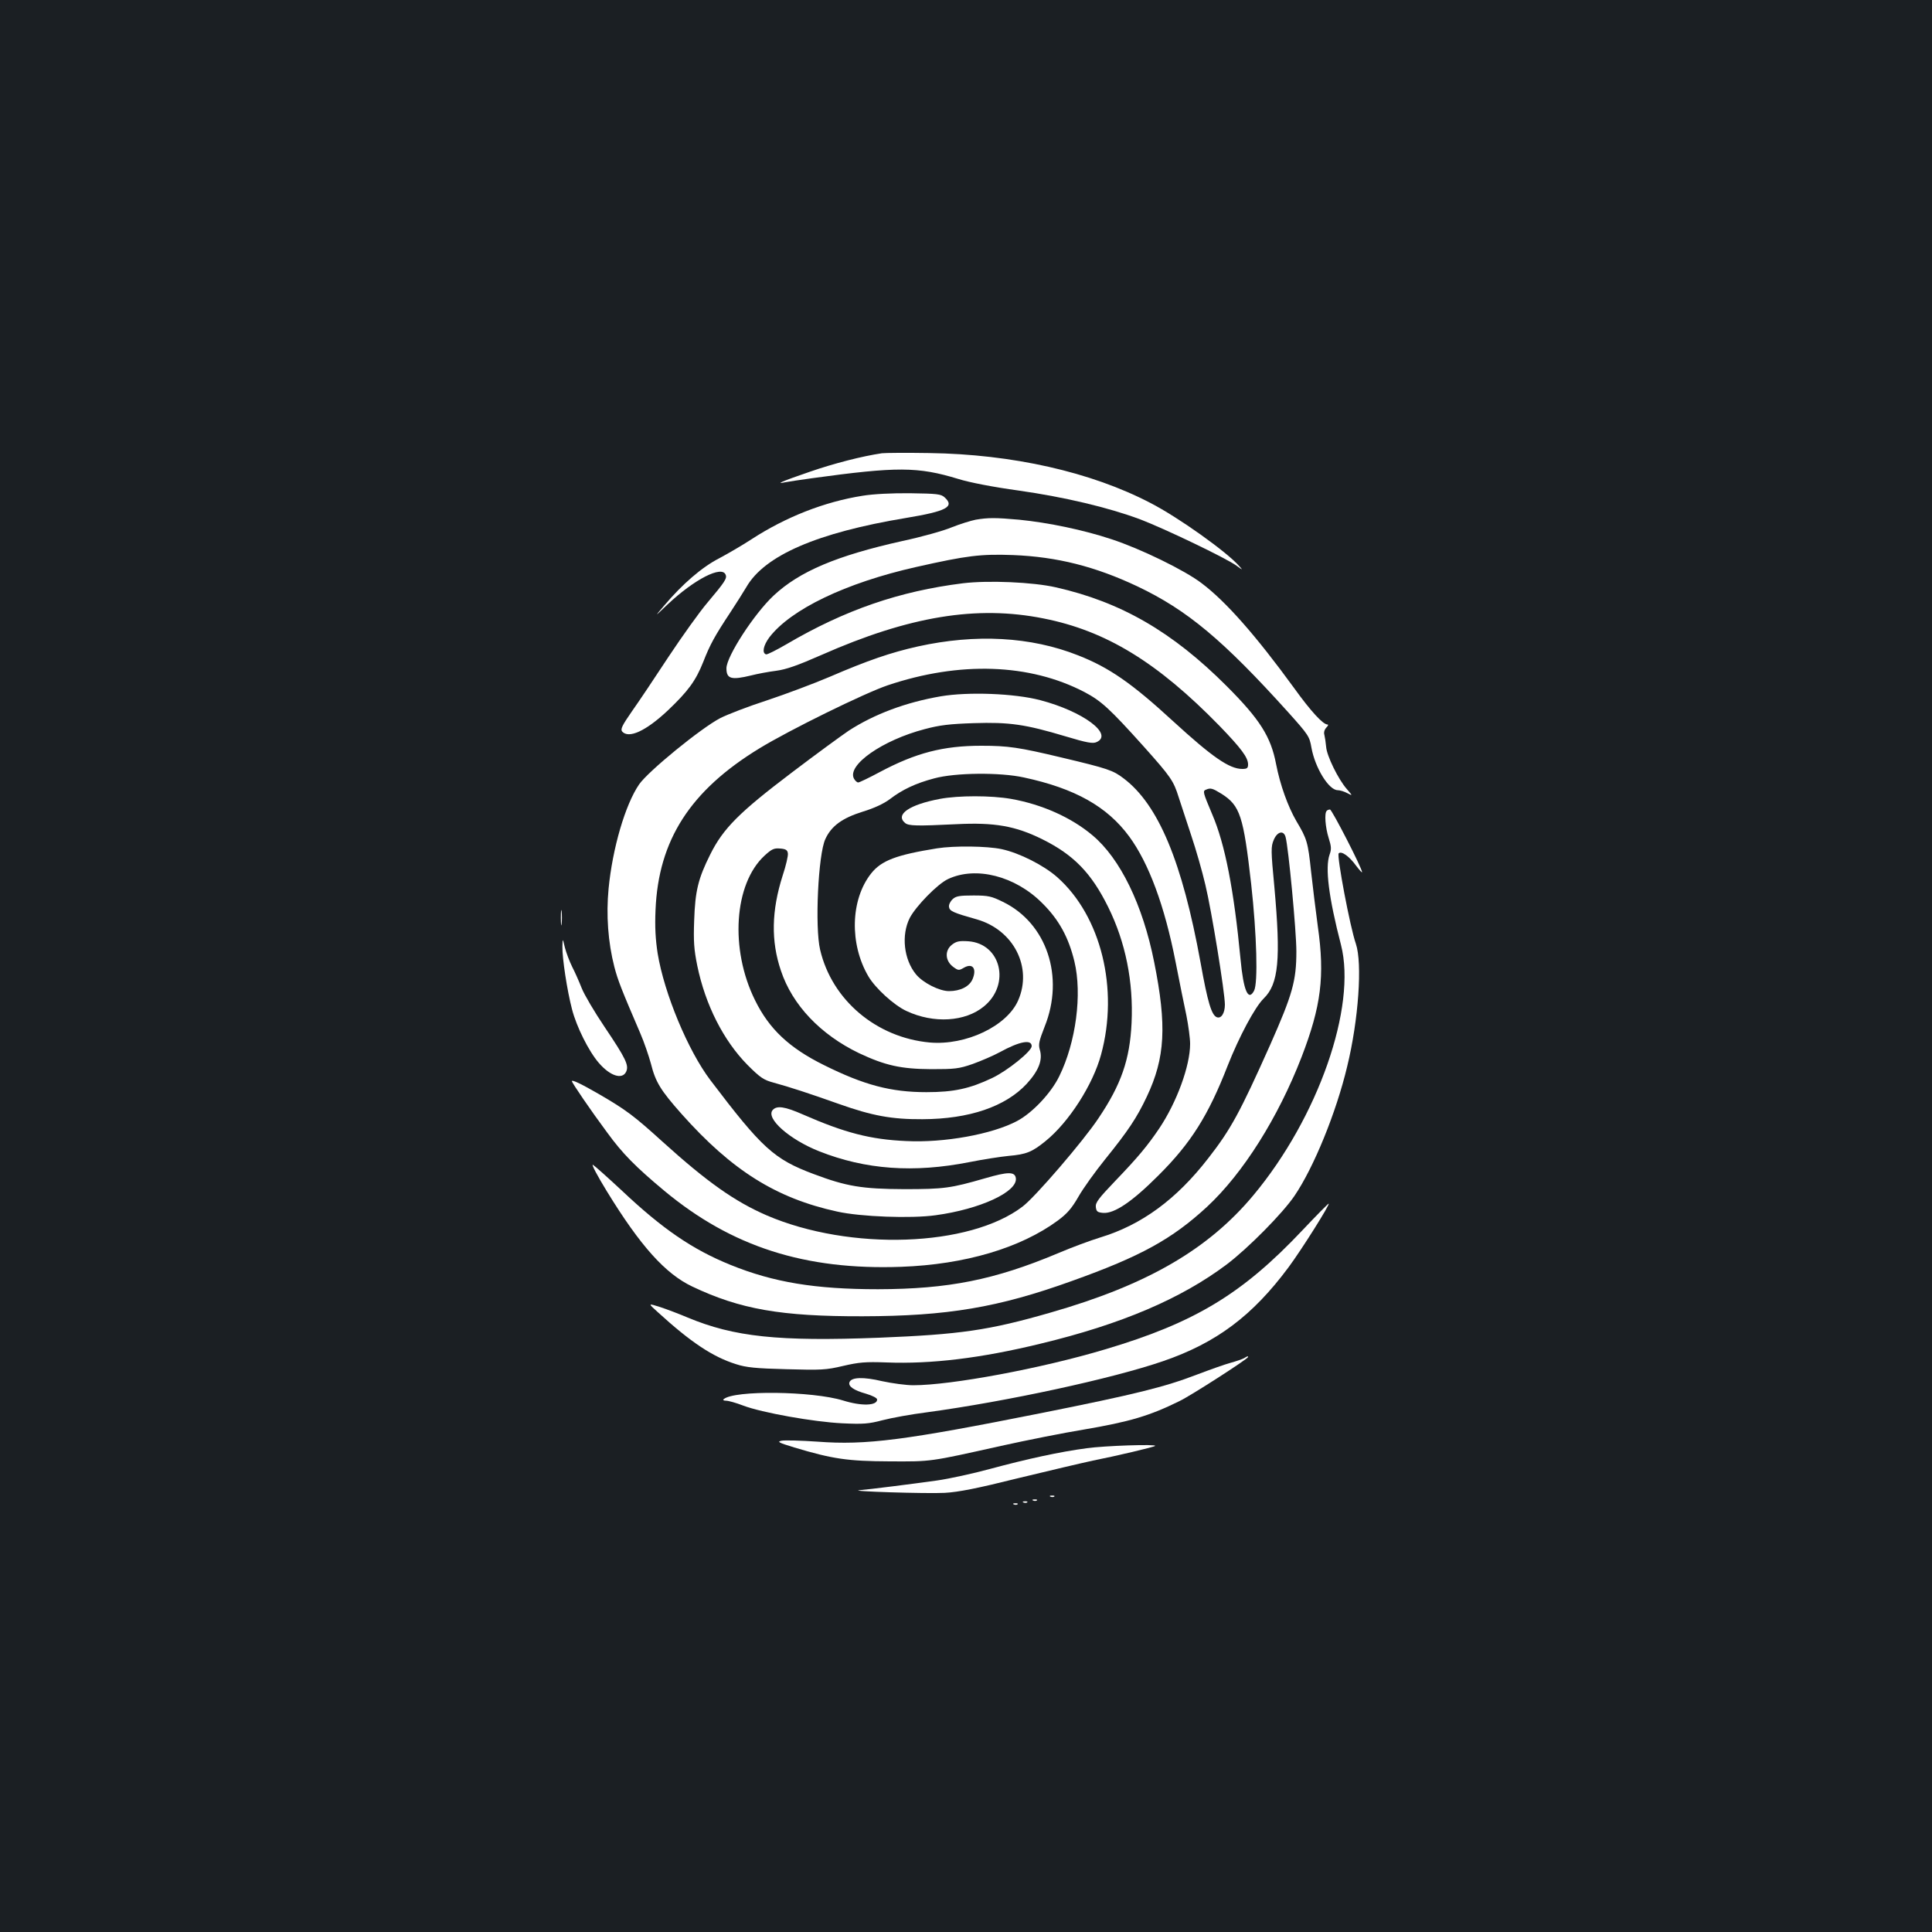 <?xml version="1.0" standalone="no"?>
<!DOCTYPE svg PUBLIC "-//W3C//DTD SVG 20010904//EN"
 "http://www.w3.org/TR/2001/REC-SVG-20010904/DTD/svg10.dtd">
<svg version="1.0" xmlns="http://www.w3.org/2000/svg"
 width="1000pt" height="1000pt" viewBox="0 0 1000 1000"
 preserveAspectRatio="xMidYMid meet">
<rect width="100%" height="100%" fill="#1b1f23"/>
<g transform="translate(0,1000) scale(0.1,-0.1)"
fill="#ffffff" stroke="none">
<path d="M4565 7654 c-102 -15 -247 -52 -374 -96 -146 -50 -182 -66 -126 -54
17 3 80 13 140 21 438 60 545 60 755 -4 57 -18 181 -42 312 -60 239 -34 466
-88 629 -149 122 -46 448 -202 499 -240 33 -24 34 -24 15 -3 -63 73 -315 253
-461 328 -307 160 -714 252 -1144 258 -118 2 -228 1 -245 -1z"/>
<path d="M4465 7434 c-197 -31 -399 -110 -578 -227 -46 -30 -120 -73 -165 -97
-88 -45 -190 -133 -283 -243 -53 -62 -53 -62 16 4 139 131 282 204 301 154 8
-19 -5 -38 -95 -145 -40 -47 -130 -173 -201 -280 -70 -107 -156 -235 -190
-283 -50 -72 -59 -91 -50 -103 34 -39 123 2 237 109 105 100 144 153 183 251
35 90 60 135 140 256 31 47 68 106 83 131 94 164 367 282 826 358 211 35 254
58 200 107 -19 17 -39 19 -178 21 -94 1 -192 -4 -246 -13z"/>
<path d="M5050 7310 c-25 -5 -80 -22 -123 -39 -42 -18 -157 -50 -255 -71 -342
-76 -534 -158 -667 -282 -101 -94 -245 -316 -245 -377 0 -55 25 -62 128 -37
31 8 89 19 129 24 53 7 112 28 235 82 455 201 804 258 1149 189 324 -64 590
-227 911 -556 113 -117 148 -164 148 -200 0 -19 -6 -23 -30 -23 -67 0 -156 62
-358 247 -213 196 -331 278 -492 341 -245 97 -530 112 -829 46 -139 -31 -259
-72 -456 -157 -82 -35 -229 -90 -325 -122 -96 -31 -205 -73 -242 -92 -100 -52
-373 -275 -420 -343 -72 -105 -138 -332 -158 -540 -13 -135 -3 -277 30 -405
18 -69 36 -115 134 -343 20 -46 44 -117 55 -157 24 -96 50 -138 159 -261 260
-292 489 -436 805 -505 121 -27 383 -37 510 -19 229 31 425 121 415 192 -5 34
-40 34 -160 -1 -177 -51 -211 -56 -418 -56 -218 1 -298 14 -468 78 -206 77
-268 134 -535 486 -116 153 -239 449 -273 656 -11 72 -15 135 -11 225 15 362
180 618 537 836 155 95 546 287 665 327 372 125 734 113 1018 -35 87 -46 130
-85 307 -282 141 -158 154 -177 181 -263 12 -37 41 -126 65 -198 24 -71 57
-186 73 -255 32 -132 101 -558 101 -620 0 -44 -19 -74 -42 -65 -27 11 -47 76
-84 283 -95 522 -218 817 -398 953 -55 42 -81 51 -321 108 -222 53 -277 61
-416 61 -197 0 -339 -37 -525 -136 -56 -30 -106 -54 -112 -54 -6 0 -16 9 -22
20 -37 70 148 199 366 256 78 21 131 27 254 31 184 6 267 -6 474 -68 113 -34
143 -39 162 -30 89 40 -70 159 -292 217 -133 35 -372 44 -514 20 -181 -31
-344 -92 -477 -178 -37 -25 -170 -122 -295 -217 -272 -206 -355 -289 -422
-424 -62 -124 -78 -188 -83 -342 -4 -107 -1 -149 16 -233 42 -204 136 -388
260 -514 67 -67 84 -78 136 -92 81 -22 185 -56 337 -110 172 -61 273 -80 433
-79 242 1 429 65 539 183 63 69 84 124 68 177 -8 27 -4 45 25 119 104 258 11
536 -216 646 -59 29 -75 33 -152 33 -72 0 -91 -3 -108 -19 -12 -11 -21 -29
-19 -40 3 -22 21 -30 145 -65 190 -55 288 -248 213 -419 -58 -133 -270 -234
-457 -218 -276 25 -507 219 -568 480 -28 117 -10 495 27 573 31 68 88 109 194
142 59 18 108 41 139 64 65 50 135 83 230 108 109 30 341 32 464 5 266 -57
432 -151 546 -306 101 -138 183 -358 240 -650 20 -102 45 -227 56 -277 10 -51
19 -117 19 -146 0 -114 -69 -302 -160 -438 -61 -90 -109 -148 -228 -272 -86
-90 -103 -112 -100 -135 3 -23 8 -27 38 -30 58 -4 149 57 285 193 169 168 259
311 359 568 59 150 141 304 187 349 77 75 89 202 55 578 -18 189 -18 208 -3
243 18 43 51 51 61 15 15 -53 56 -489 56 -592 0 -153 -20 -223 -136 -485 -156
-349 -203 -436 -320 -586 -165 -213 -345 -345 -559 -410 -49 -15 -147 -51
-217 -81 -331 -139 -569 -186 -933 -187 -327 0 -542 36 -764 126 -197 80 -351
185 -565 387 -71 66 -137 125 -147 131 -10 5 23 -57 72 -137 174 -284 303
-427 442 -493 248 -118 461 -155 882 -154 438 1 701 45 1084 183 355 127 517
216 699 384 186 173 367 460 489 775 101 263 121 417 84 676 -11 83 -27 211
-35 285 -16 151 -21 168 -76 260 -44 76 -84 187 -105 295 -27 142 -84 232
-257 405 -280 280 -546 434 -883 510 -118 27 -349 37 -481 21 -329 -41 -611
-138 -914 -316 -52 -30 -99 -54 -105 -52 -22 7 -14 46 17 88 111 145 395 282
759 364 266 60 335 68 503 62 227 -9 425 -59 643 -162 257 -122 443 -277 781
-652 105 -117 110 -125 120 -183 19 -105 90 -220 136 -220 12 0 34 -7 49 -15
29 -15 29 -15 -2 21 -44 50 -104 172 -107 219 -2 22 -6 49 -9 61 -4 13 0 27
10 38 9 9 12 16 6 16 -23 0 -86 68 -173 189 -198 272 -353 448 -478 542 -87
67 -317 179 -467 228 -144 48 -327 86 -478 101 -123 11 -160 11 -225 0z m1273
-1419 c96 -61 113 -115 153 -466 29 -262 36 -514 15 -553 -30 -57 -55 1 -70
163 -34 357 -80 596 -147 751 -48 114 -50 120 -31 127 23 10 33 7 80 -22z
m-2245 -308 c2 -12 -10 -64 -27 -115 -58 -182 -61 -339 -9 -492 59 -178 205
-331 404 -427 136 -64 217 -82 374 -83 122 0 143 2 215 27 44 16 107 43 140
61 102 56 165 68 165 31 0 -26 -125 -127 -205 -165 -116 -55 -198 -73 -340
-73 -184 0 -323 37 -530 140 -180 89 -284 187 -357 336 -131 264 -109 602 49
748 37 34 49 40 81 37 29 -2 38 -8 40 -25z"/>
<path d="M4865 5865 c-159 -30 -233 -81 -180 -125 19 -15 59 -16 265 -6 197
10 306 -9 445 -78 163 -81 254 -175 341 -351 90 -182 131 -387 121 -600 -9
-190 -54 -319 -172 -494 -77 -116 -327 -407 -392 -456 -275 -210 -893 -231
-1324 -46 -166 72 -309 173 -538 380 -150 136 -190 166 -331 248 -90 52 -140
76 -140 67 0 -8 98 -152 182 -265 80 -110 147 -178 297 -303 348 -289 727
-411 1226 -393 329 12 617 97 811 240 47 35 71 62 106 123 25 44 87 130 137
192 121 150 165 216 217 326 95 201 104 367 38 696 -59 297 -176 537 -320 657
-109 92 -262 160 -421 188 -103 18 -272 18 -368 0z"/>
<path d="M6867 5803 c-13 -12 -7 -86 10 -140 14 -44 15 -59 5 -86 -24 -68 -5
-221 59 -468 82 -320 -118 -893 -453 -1295 -235 -282 -552 -465 -1051 -608
-319 -92 -467 -113 -887 -130 -521 -20 -750 4 -992 105 -40 17 -103 41 -139
53 -66 21 -66 21 -15 -25 172 -157 285 -232 406 -270 52 -17 103 -22 261 -26
180 -5 204 -4 293 17 82 19 115 22 224 18 232 -9 489 22 797 97 420 101 728
233 964 410 111 84 289 264 351 355 100 147 216 431 273 670 59 242 79 534 45
635 -30 85 -100 457 -89 468 14 14 55 -15 91 -65 17 -22 30 -37 30 -32 0 20
-156 324 -166 324 -6 0 -14 -3 -17 -7z"/>
<path d="M4850 5609 c-211 -34 -288 -63 -341 -130 -107 -135 -113 -365 -14
-533 36 -61 132 -149 197 -179 141 -66 304 -56 401 24 139 114 88 325 -81 337
-47 3 -62 0 -85 -18 -38 -30 -35 -83 6 -114 27 -20 30 -20 56 -5 45 26 68 -4
45 -59 -16 -38 -63 -62 -122 -62 -50 0 -135 43 -171 87 -63 77 -77 203 -32
292 32 61 144 176 198 201 144 68 348 16 488 -125 86 -85 136 -177 166 -301
41 -170 8 -419 -78 -594 -42 -87 -139 -190 -218 -232 -129 -69 -379 -114 -575
-104 -185 8 -318 43 -533 137 -95 42 -137 48 -158 23 -36 -43 87 -152 241
-213 240 -95 489 -113 778 -56 70 14 161 28 202 32 92 8 122 20 192 77 121 98
245 292 287 447 93 340 0 717 -226 918 -70 62 -196 126 -289 146 -75 16 -246
18 -334 4z"/>
<path d="M2903 5250 c0 -36 2 -50 4 -32 2 17 2 47 0 65 -2 17 -4 3 -4 -33z"/>
<path d="M2911 5100 c-1 -60 24 -226 50 -325 23 -89 86 -216 138 -276 58 -68
122 -89 142 -46 15 33 -1 67 -112 232 -52 77 -105 167 -118 200 -13 33 -35 83
-49 110 -14 28 -31 73 -38 100 -12 50 -12 50 -13 5z"/>
<path d="M6743 3634 c-312 -331 -558 -480 -1022 -618 -330 -99 -798 -186 -994
-186 -37 0 -110 10 -161 21 -97 23 -159 21 -169 -5 -8 -21 21 -42 86 -60 33
-10 57 -22 57 -30 0 -32 -80 -35 -176 -5 -159 49 -565 54 -618 7 -6 -4 -1 -8
12 -8 12 0 52 -11 88 -25 97 -37 367 -85 514 -92 108 -5 136 -3 208 16 46 12
150 31 230 41 412 56 959 174 1223 265 276 95 462 235 648 485 69 93 218 330
208 330 -3 0 -63 -61 -134 -136z"/>
<path d="M6439 2970 c-9 -5 -41 -16 -70 -24 -30 -8 -108 -36 -174 -61 -167
-64 -315 -101 -805 -199 -708 -141 -907 -167 -1158 -148 -86 6 -170 8 -186 5
-26 -5 -17 -10 65 -35 200 -60 277 -71 494 -72 219 -1 203 -3 576 80 135 30
327 68 425 84 242 41 345 72 499 148 62 30 355 219 355 228 0 6 -3 5 -21 -6z"/>
<path d="M5625 2504 c-138 -18 -311 -56 -500 -107 -88 -24 -212 -51 -275 -60
-136 -19 -351 -46 -400 -50 -72 -6 349 -19 440 -14 71 4 168 23 380 76 157 38
331 79 387 91 121 24 316 70 322 76 10 10 -263 1 -354 -12z"/>
<path d="M5438 2253 c7 -3 16 -2 19 1 4 3 -2 6 -13 5 -11 0 -14 -3 -6 -6z"/>
<path d="M5348 2233 c7 -3 16 -2 19 1 4 3 -2 6 -13 5 -11 0 -14 -3 -6 -6z"/>
<path d="M5298 2223 c7 -3 16 -2 19 1 4 3 -2 6 -13 5 -11 0 -14 -3 -6 -6z"/>
<path d="M5248 2213 c7 -3 16 -2 19 1 4 3 -2 6 -13 5 -11 0 -14 -3 -6 -6z"/>
</g>
</svg>
